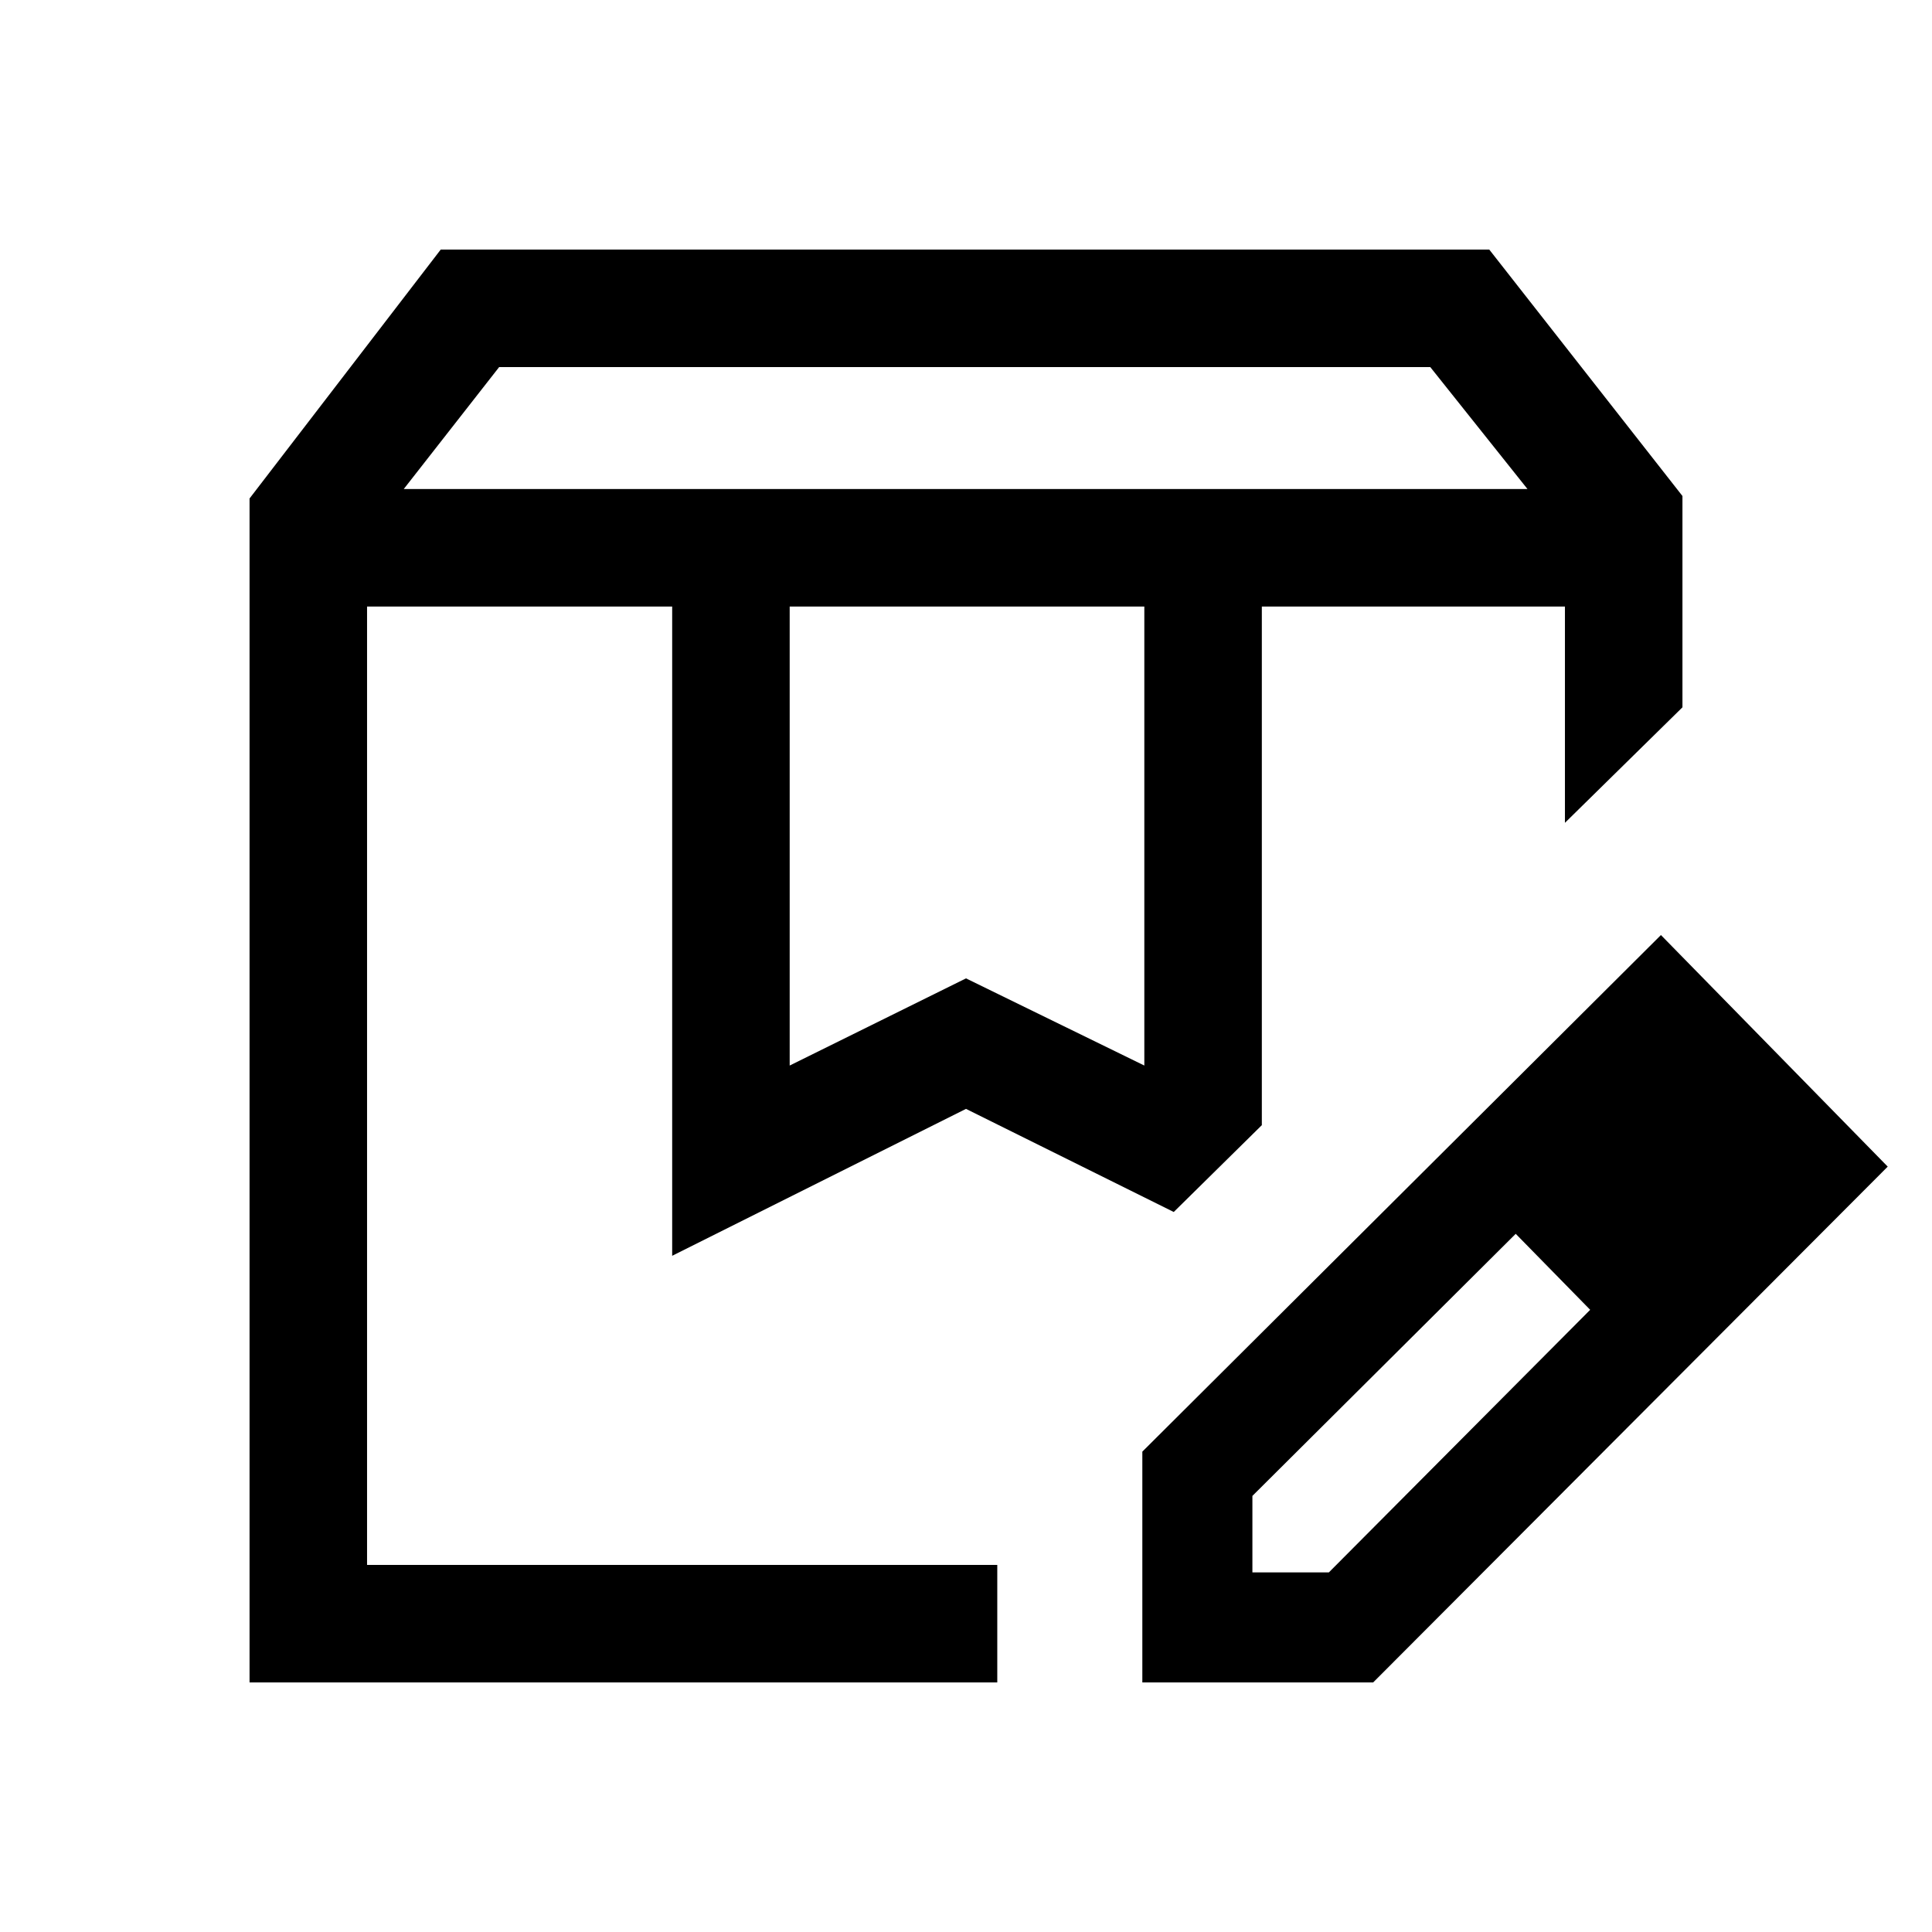 <svg xmlns="http://www.w3.org/2000/svg" height="48" viewBox="0 -960 960 960" width="48"><path d="M200.62-717H759l-48.31-60.61H248.03L200.62-717Zm191.77 286.46L480-473.85l88.61 43.31v-228.07H392.39v228.07ZM124-124v-588.31L219-836h521l96 122.46v105l-58.39 57.39v-107.46H627v257.69l-43.77 43.15L480-409l-146 73v-322.61H182.39v476.22h313.15V-124H124Zm503-534.61h150.61H627Zm-444.61 0H583.23h-88.69 1-313.15ZM567.62-124v-114.69l257.69-256.69L938-380.31 682.31-124H567.62Zm294.69-257.31-37-37.38 37 37.38Zm-240 202.62h38l129.84-130.47-18.38-19-18.62-18.76-130.84 130.23v38Zm149.46-149.47-18.62-18.76 37 37.76-18.38-19Z"/></svg>